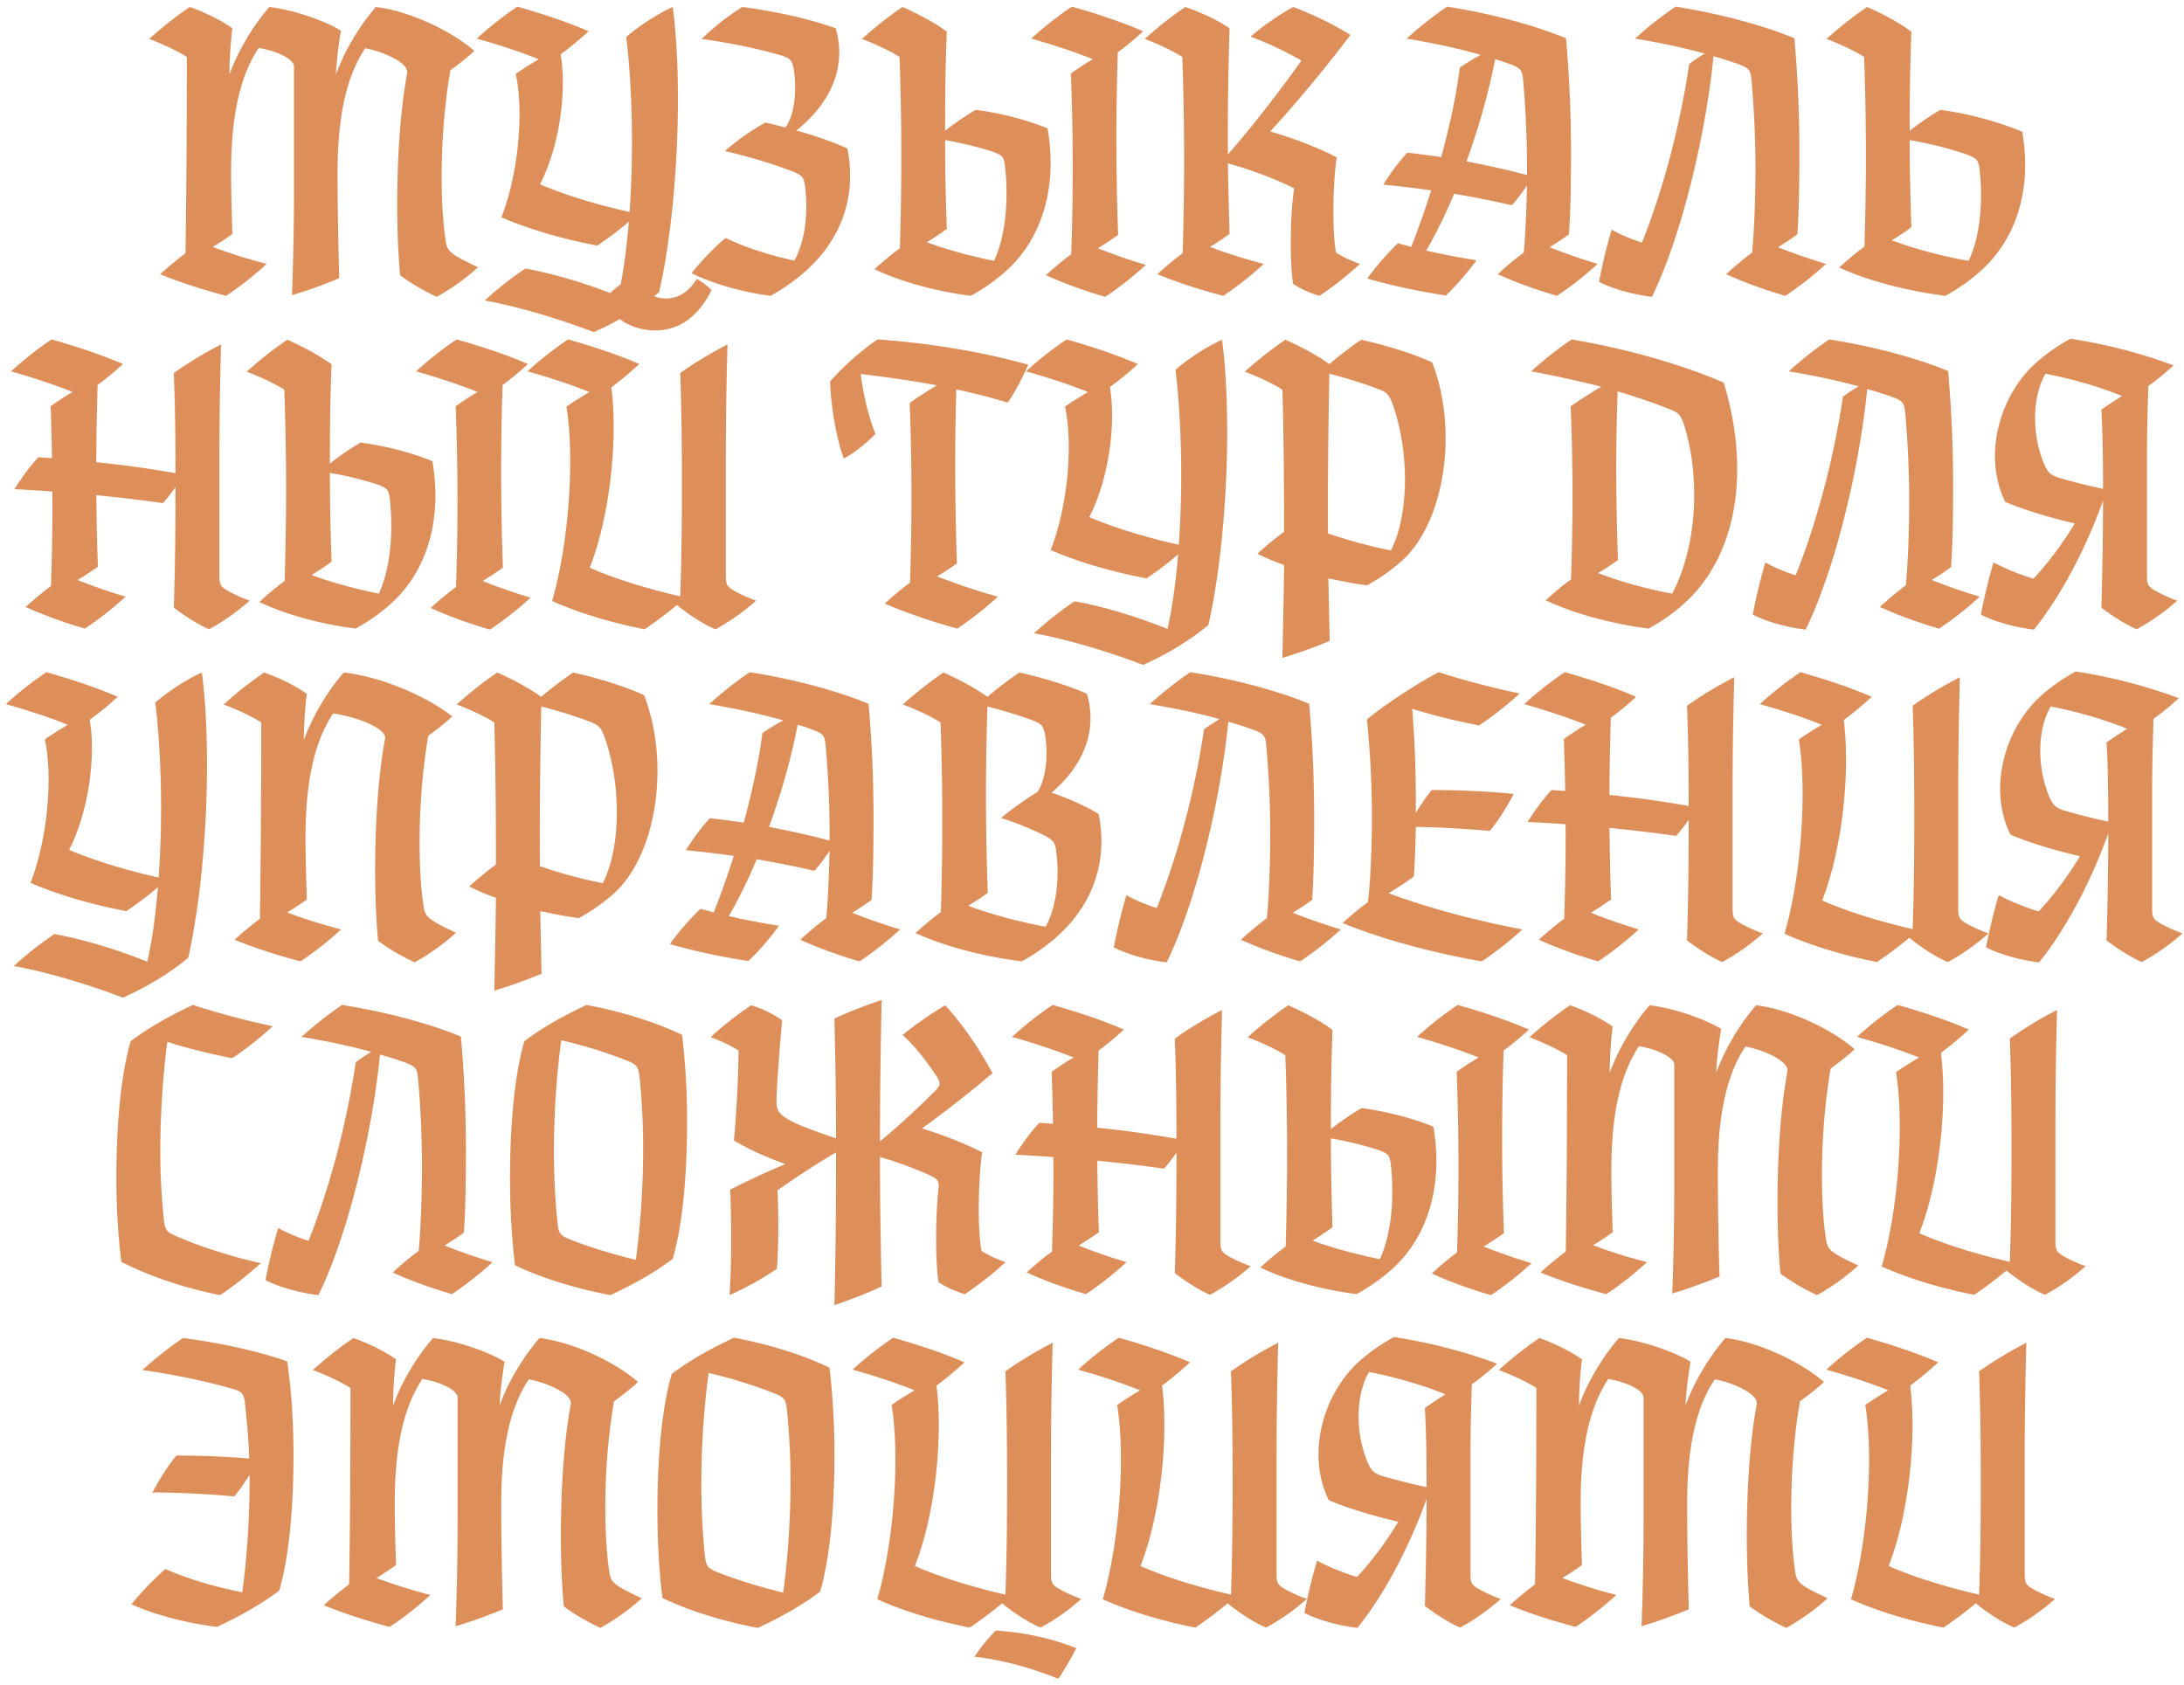 <svg xmlns="http://www.w3.org/2000/svg" width="315" height="243" fill="none">
  <path fill="#DE8E59" d="M32.61 42.672c-3.505-.912-6.96-2.064-9.505-3.12 1.2-1.104 2.4-2.064 3.648-3.024.144-9.408.192-18.912.192-28.32-1.44-.912-3.408-1.824-5.424-2.592 1.872-1.68 3.792-3.216 5.856-4.608 2.304.816 4.512 1.92 6.144 3.072-.192 1.296-.432 4.368-.432 6.672 1.152-3.168 3.216-6.816 5.76-9.744 3.36.384 7.872 1.92 10.32 3.408-.336 2.112-.624 4.224-.72 6.336 1.152-3.168 3.216-6.816 5.76-9.744 4.656.528 10.8 3.36 14.208 6.336-1.008.96-2.4 2.016-3.456 2.784-1.584 9.072-1.488 19.2-.72 24.336.24 1.776.432 2.064 4.704 4.08-1.776 1.632-3.888 3.12-5.952 4.272-1.392-.624-3.888-2.016-5.28-3.12-.672-7.008-.672-20.064 1.008-29.136.288-1.488-3.408-3.12-6.048-3.6-2.544 3.792-3.984 9.36-3.984 17.904 0 5.088.096 10.176.24 15.264a66.807 66.807 0 0 1-6.816 2.448c.192-5.184.288-10.464.288-15.648V9.6c0-1.152-2.688-2.304-5.088-2.688-2.544 3.84-3.984 9.36-3.984 17.952 0 2.976.096 5.904.192 8.88a36.072 36.072 0 0 1-2.832 1.872c2.256.864 4.992 1.728 7.776 2.448a48.423 48.423 0 0 1-5.856 4.608Zm53.054 5.232c-5.328-2.016-10.992-3.696-15.744-4.56a48.423 48.423 0 0 1 5.856-4.608c4.032.72 8.832 2.16 13.392 3.984.72-3.12 1.2-6.816 1.536-10.752a45.514 45.514 0 0 1-4.56 3.456c-5.136-.96-10.08-2.448-13.824-4.08 2.448-6.24 3.264-15.264 2.064-20.688 1.104-.768 2.208-1.44 3.312-2.112-2.736-1.104-5.856-2.112-8.928-2.976A48.423 48.423 0 0 1 74.624.96c3.552 1.008 7.2 2.208 10.272 3.552a43.399 43.399 0 0 1-4.032 3.312c.912 5.472-.192 13.344-2.976 18.768C81.392 28.08 86 29.52 90.8 30.576c.624-8.592.384-18.192-.48-25.248 1.92-1.632 4.56-3.36 6.72-4.32 1.44 11.088.768 28.944-1.968 41.136-2.544 2.16-6.048 4.272-9.408 5.76Zm25.458-5.232c-4.224-.576-8.352-1.776-11.376-3.264a37.845 37.845 0 0 1 4.896-5.088c2.688 1.296 6.24 2.496 9.936 3.264 1.68-3.072 1.968-7.248 1.536-10.704-.192-1.344-.432-1.584-1.68-2.112a76.322 76.322 0 0 0-9.888-2.976 35.753 35.753 0 0 1 5.856-4.128l2.88.72c1.296-1.728 1.68-5.232 1.2-8.4-.24-1.296-.48-1.536-1.728-1.968-3.264-.96-7.344-1.824-11.568-2.4 1.824-1.728 3.744-3.264 5.856-4.608 5.136.672 9.888 1.776 13.488 3.072 1.44 4.848-.048 10.224-5.664 14.736 2.736.768 5.328 1.68 7.344 2.592 1.44 7.152-1.056 13.392-6.192 17.856a27.022 27.022 0 0 1-4.896 3.408Zm28.889 0c-5.136-.672-10.176-2.064-13.872-3.84 1.2-1.104 2.4-2.112 3.648-3.024.288-9.216.288-18.384-.048-27.6-1.44-.912-3.408-1.824-5.424-2.592 1.872-1.68 3.792-3.216 5.856-4.608 2.4 1.056 4.704 2.304 6.384 3.552-.192 4.752-.24 9.504-.24 14.304a39.867 39.867 0 0 1 4.416-3.024c3.696.48 7.632 1.536 10.368 2.688 1.44 8.304-.72 15.984-6.192 20.736a27.022 27.022 0 0 1-4.896 3.408Zm-6.336-7.728c2.832 1.056 6.192 1.968 9.696 2.688 1.824-3.936 2.064-9.312 1.584-13.632-.144-1.344-.384-1.584-1.632-2.064-2.016-.672-4.464-1.296-7.008-1.728 0 4.272.096 8.544.24 12.816a42.866 42.866 0 0 1-2.88 1.92Zm15.072-29.376A48.423 48.423 0 0 1 154.603.96c3.552 1.008 7.2 2.208 10.272 3.552a41.966 41.966 0 0 1-3.648 3.024 371.175 371.175 0 0 0 .048 26.352 61.5 61.5 0 0 1-2.928 1.92 82.317 82.317 0 0 0 6.912 2.4 48.423 48.423 0 0 1-5.856 4.608c-3.168-.912-6.24-2.064-8.544-3.12 1.2-1.104 2.4-2.112 3.648-3.024a363.01 363.01 0 0 0-.048-26.064c1.008-.72 2.064-1.44 3.168-2.064-2.736-1.104-5.856-2.112-8.88-2.976Zm28.596-1.488a459.816 459.816 0 0 0-.24 18.192c3.264-3.696 7.248-8.832 10.608-13.536a50.625 50.625 0 0 0-7.344-3.456 39.003 39.003 0 0 1 6.144-4.272c2.784 1.056 5.568 2.352 8.256 4.032-3.696 4.944-8.448 10.56-11.568 13.92 3.168.912 6.864 2.304 9.6 3.744-.528 3.408-.72 10.608-.096 13.728 1.104.72 2.352 1.248 3.456 1.632a48.423 48.423 0 0 1-5.856 4.608c-1.2-.336-2.64-.96-3.792-1.728-.48-2.688-.48-9.696.144-13.776-2.544-1.296-6.336-2.736-9.552-3.6.048 3.408.144 6.768.24 10.176a36.072 36.072 0 0 1-2.832 1.872c2.256.864 4.992 1.728 7.776 2.448a48.423 48.423 0 0 1-5.856 4.608c-3.504-.912-6.96-2.064-9.504-3.12 1.2-1.104 2.4-2.112 3.648-3.024a428.55 428.55 0 0 0-.048-28.32c-1.44-.912-3.408-1.824-5.424-2.592 1.872-1.68 3.792-3.216 5.856-4.608 2.4.816 4.704 1.92 6.384 3.072Zm31.193 38.544c-4.032-.624-8.064-1.488-11.328-2.448a37.754 37.754 0 0 1 4.416-5.088l1.92.528c1.008-2.592 2.016-5.376 2.88-8.16-2.4-.336-4.752-.624-6.912-.816 1.056-1.68 2.208-3.264 3.456-4.608 1.536.144 3.168.384 4.896.624 1.248-4.56 2.208-9.072 2.688-12.912 1.008-.672 1.968-1.296 3.024-1.824-3.312-.96-6.96-1.728-10.704-2.352 1.872-1.68 3.792-3.216 5.856-4.608 6.384 1.008 12.624 2.688 17.136 4.56.432 4.8.72 10.368.72 16.368 0 4.512-.048 8.304-.288 11.904-.864.672-1.824 1.248-2.784 1.872a82.317 82.317 0 0 0 6.912 2.4 48.423 48.423 0 0 1-5.856 4.608c-3.168-.912-6.24-2.064-8.544-3.12a46.041 46.041 0 0 1 3.744-3.12c.24-2.4.384-6.096.48-9.696-.72 1.056-1.44 2.064-2.208 2.88-2.544-.624-5.424-1.152-8.304-1.68-1.296 3.12-2.688 5.904-4.032 8.208 2.304.528 4.752 1.008 7.248 1.392a37.754 37.754 0 0 1-4.416 5.088Zm2.976-19.344c3.024.576 6.048 1.248 8.736 1.968v-.864c0-4.32-.192-8.592-.576-12.912-.144-1.344-.336-1.584-1.584-2.112a29.245 29.245 0 0 0-2.448-.816c-.864 4.608-2.352 9.84-4.128 14.736Zm45.998 19.392c-3.168-.912-6.24-2.064-8.544-3.12a46.041 46.041 0 0 1 3.744-3.12c.288-2.928.48-7.776.48-12.048 0-4.32-.192-8.592-.576-12.912-.144-1.344-.336-1.584-1.584-2.112a53.215 53.215 0 0 0-3.888-1.248c-1.152 11.52-4.608 25.92-8.88 34.704-2.784-.336-5.664-1.152-7.632-2.16.48-2.592 1.2-5.472 1.824-7.536 1.104.672 2.784 1.344 4.368 1.872 3.408-8.544 5.664-17.952 6.816-25.776a26.21 26.21 0 0 1 2.256-1.488c-3.121-.864-6.576-1.584-10.08-2.16 1.872-1.68 3.792-3.216 5.856-4.608 6.384 1.008 12.624 2.688 17.136 4.56.432 4.8.72 10.368.72 16.368 0 4.512-.048 8.304-.288 11.904-.864.672-1.824 1.248-2.784 1.872a82.317 82.317 0 0 0 6.912 2.4 48.423 48.423 0 0 1-5.856 4.608Zm23.066 0c-5.664-.72-11.232-2.208-15.312-4.08 1.2-1.104 2.4-2.112 3.648-3.024.288-9.12.288-18.24-.048-27.36-1.44-.912-3.408-1.824-5.424-2.592 1.872-1.68 3.792-3.216 5.856-4.608 2.4 1.056 4.704 2.304 6.384 3.552-.192 4.752-.24 9.504-.24 14.304a39.867 39.867 0 0 1 4.416-3.024c4.224.576 8.688 1.824 11.808 3.168 1.44 8.112-.768 15.552-6.192 20.256a27.022 27.022 0 0 1-4.896 3.408Zm-7.728-8.016c3.168 1.2 7.056 2.256 11.088 2.976 1.776-3.744 2.064-8.976 1.584-13.152-.144-1.344-.384-1.584-1.632-2.112-2.4-.864-5.376-1.632-8.448-2.16 0 4.176.096 8.4.24 12.576a36.072 36.072 0 0 1-2.832 1.872ZM7.452 48.96c3.552 1.008 7.2 2.208 10.272 3.552a41.966 41.966 0 0 1-3.648 3.024c-.096 3.696-.192 7.392-.192 11.136 3.888.384 7.92.96 11.424 1.584 0-4.848-.048-9.648-.24-14.448 2.16-1.536 4.416-2.88 6.816-4.128a592.235 592.235 0 0 0-.24 16.032v17.28c0 1.344.144 1.632 1.344 2.304a21.932 21.932 0 0 0 3.024 1.344 31.402 31.402 0 0 1-5.856 4.128c-1.392-.576-3.456-1.872-5.088-3.12.192-5.76.24-11.616.24-17.376-.576.816-1.2 1.632-1.824 2.304-2.928-.432-6.24-.816-9.6-1.152.048 3.456.096 6.864.24 10.32a61.5 61.5 0 0 1-2.928 1.92 82.317 82.317 0 0 0 6.912 2.4 48.423 48.423 0 0 1-5.856 4.608c-3.168-.912-6.24-2.064-8.544-3.12 1.2-1.104 2.4-2.112 3.648-3.024.144-4.56.24-9.12.192-13.632-1.92-.144-3.744-.24-5.472-.336 1.056-1.68 2.208-3.264 3.456-4.608l1.968.144c-.048-2.496-.096-4.992-.192-7.488 1.008-.72 2.064-1.44 3.168-2.064-2.736-1.104-5.856-2.112-8.88-2.976a48.423 48.423 0 0 1 5.856-4.608Zm43.824 41.712C46.14 90 41.1 88.608 37.404 86.832c1.2-1.104 2.4-2.112 3.648-3.024.288-9.216.288-18.384-.048-27.6-1.44-.912-3.408-1.824-5.424-2.592 1.872-1.68 3.792-3.216 5.856-4.608 2.4 1.056 4.704 2.304 6.384 3.552-.192 4.752-.24 9.504-.24 14.304a39.867 39.867 0 0 1 4.416-3.024c3.696.48 7.632 1.536 10.368 2.688 1.44 8.304-.72 15.984-6.192 20.736a27.022 27.022 0 0 1-4.896 3.408Zm-6.336-7.728c2.832 1.056 6.192 1.968 9.696 2.688C56.46 81.696 56.7 76.32 56.22 72c-.144-1.344-.384-1.584-1.632-2.064-2.016-.672-4.464-1.296-7.008-1.728 0 4.272.096 8.544.24 12.816a42.866 42.866 0 0 1-2.88 1.92Zm15.072-29.376a48.423 48.423 0 0 1 5.856-4.608c3.552 1.008 7.2 2.208 10.272 3.552a41.966 41.966 0 0 1-3.648 3.024 371.175 371.175 0 0 0 .048 26.352 61.5 61.5 0 0 1-2.928 1.92 82.317 82.317 0 0 0 6.912 2.4 48.423 48.423 0 0 1-5.856 4.608c-3.168-.912-6.24-2.064-8.544-3.12 1.2-1.104 2.4-2.112 3.648-3.024a363.01 363.01 0 0 0-.048-26.064c1.008-.72 2.064-1.44 3.168-2.064-2.736-1.104-5.856-2.112-8.88-2.976Zm43.188 37.2c-1.584-.624-3.888-2.112-5.568-3.504a56.169 56.169 0 0 1-4.656 3.504c-4.944-.96-9.744-2.448-13.344-4.08C82.08 78.24 82.896 66 81.696 58.656c1.104-.768 2.208-1.44 3.312-2.112-2.736-1.104-5.856-2.112-8.928-2.976a48.423 48.423 0 0 1 5.856-4.608c3.552 1.008 7.2 2.208 10.272 3.552a53.392 53.392 0 0 1-4.032 3.36c.96 7.488-.192 18.576-3.12 26.016 3.456 1.536 8.208 3.024 13.056 4.128.192-5.376.24-10.8.24-16.176 0-5.376-.048-10.704-.24-16.032 2.16-1.536 4.416-2.88 6.816-4.128a592.235 592.235 0 0 0-.24 16.032v17.28c0 1.344.144 1.632 1.344 2.304a21.932 21.932 0 0 0 3.024 1.344 31.402 31.402 0 0 1-5.856 4.128ZM86.928 43.296c1.152-1.2 2.832-2.544 4.272-3.504 1.488 2.304 3.072 3.264 4.848 3.264 1.584 0 3.12-.72 4.464-2.832.72.432 1.632 1.104 2.112 1.632-1.872 3.696-4.512 5.808-8.16 5.808-3.12 0-5.952-1.632-7.536-4.368ZM121.7 66.144c-1.008-2.688-1.872-7.44-1.968-11.136a39.583 39.583 0 0 1 6.816-6.048c7.056.48 15.216 1.776 21.744 3.648-.816 1.92-1.968 4.032-2.928 5.472-2.352-.72-4.848-1.344-7.44-1.92-.24 8.352-.192 16.752.096 25.104a29.637 29.637 0 0 1-2.88 1.872c2.592 1.008 5.616 2.064 8.784 2.928a48.423 48.423 0 0 1-5.856 4.608c-3.888-1.056-7.632-2.4-10.464-3.6 1.2-1.104 2.4-2.112 3.648-3.024.288-8.64.288-17.28-.048-25.92 1.248-.912 2.592-1.728 3.936-2.544-3.6-.672-7.296-1.2-10.992-1.632.336 2.736 1.008 5.808 2.112 8.64-1.296 1.392-3.408 2.976-4.56 3.552Zm43.183 29.76c-5.328-2.016-10.992-3.696-15.744-4.56a48.423 48.423 0 0 1 5.856-4.608c4.032.72 8.832 2.16 13.392 3.984.72-3.12 1.2-6.816 1.536-10.752a45.514 45.514 0 0 1-4.56 3.456c-5.136-.96-10.08-2.448-13.824-4.08 2.448-6.24 3.264-15.264 2.064-20.688 1.104-.768 2.208-1.44 3.312-2.112-2.736-1.104-5.856-2.112-8.928-2.976a48.423 48.423 0 0 1 5.856-4.608c3.552 1.008 7.2 2.208 10.272 3.552a43.399 43.399 0 0 1-4.032 3.312c.912 5.472-.192 13.344-2.976 18.768 3.504 1.488 8.112 2.928 12.912 3.984.624-8.592.384-18.192-.48-25.248 1.92-1.632 4.56-3.36 6.72-4.32 1.44 11.088.768 28.944-1.968 41.136-2.544 2.16-6.048 4.272-9.408 5.76Zm35.921-37.776c-.528-1.248-.768-1.536-2.016-2.016-2.016-.768-4.464-1.536-7.056-2.208-.144 7.68-.24 15.36-.192 23.04a67.393 67.393 0 0 0 9.072 2.448c2.496-4.8 2.832-13.92.192-21.264Zm-21.264-4.512c1.872-1.68 3.792-3.216 5.856-4.608 2.4 1.056 4.656 2.304 6.336 3.504a55.395 55.395 0 0 1 4.608-3.504c3.84.864 7.488 2.016 10.224 3.264 3.792 9.696 1.872 23.184-4.512 28.752a27.022 27.022 0 0 1-4.896 3.408c-1.872-.24-3.744-.624-5.568-1.008l.192 9.024a66.807 66.807 0 0 1-6.816 2.448c.096-4.464.192-8.928.24-13.392a31.845 31.845 0 0 1-3.84-1.632 46.265 46.265 0 0 1 3.84-3.168c0-6.864-.048-13.68-.24-20.496-1.44-.912-3.408-1.824-5.424-2.592Zm58.234 37.056c-5.52-.72-10.848-2.208-14.832-4.08 1.2-1.104 2.4-2.112 3.648-3.024.288-8.304.288-16.656-.048-24.96a69.19 69.19 0 0 1 4.416-2.832c-3.264-.816-6.672-1.584-10.128-2.208 1.872-1.68 3.792-3.216 5.856-4.608 8.16 1.392 16.128 3.696 21.936 6.24 3.888 12.864 1.92 25.2-5.952 32.064a27.022 27.022 0 0 1-4.896 3.408Zm-7.296-8.016c3.12 1.2 6.816 2.256 10.704 2.976 3.6-6.816 4.128-16.896 1.632-24.576-.48-1.248-.72-1.536-1.968-2.016-2.256-.912-4.8-1.776-7.536-2.592-.288 8.112-.24 16.272.048 24.336a29.637 29.637 0 0 1-2.88 1.872Zm49.203 8.016c-3.168-.912-6.24-2.064-8.544-3.12a46.041 46.041 0 0 1 3.744-3.12c.288-2.928.48-7.776.48-12.048 0-4.32-.192-8.592-.576-12.912-.144-1.344-.336-1.584-1.584-2.112a53.215 53.215 0 0 0-3.888-1.248c-1.152 11.52-4.608 25.92-8.88 34.704-2.784-.336-5.664-1.152-7.632-2.16.48-2.592 1.2-5.472 1.824-7.536 1.104.672 2.784 1.344 4.368 1.872 3.408-8.544 5.664-17.952 6.816-25.776a26.21 26.21 0 0 1 2.256-1.488c-3.12-.864-6.576-1.584-10.08-2.16 1.872-1.68 3.792-3.216 5.856-4.608 6.384 1.008 12.624 2.688 17.136 4.56.432 4.8.72 10.368.72 16.368 0 4.512-.048 8.304-.288 11.904-.864.672-1.824 1.248-2.784 1.872a82.317 82.317 0 0 0 6.912 2.4 48.423 48.423 0 0 1-5.856 4.608Zm28.491.096c-1.392-.576-3.456-1.872-5.088-3.12.144-5.136.24-10.32.24-15.456-2.352 6.672-6.096 13.872-9.984 18.624-2.784-.336-5.664-1.152-7.632-2.16.48-2.592 1.2-5.472 1.824-7.536 1.488.816 3.696 1.728 5.76 2.352 2.448-2.64 4.416-5.424 5.952-7.968-3.312-.768-7.296-1.92-10.032-3.12-3.312-6.768-.72-15.504 4.512-20.112a27.022 27.022 0 0 1 4.896-3.408 75.312 75.312 0 0 1 14.88 3.84c-1.152 1.056-2.352 2.064-3.648 2.976-.096 3.312-.192 6.672-.192 10.032v17.28c0 1.344.144 1.632 1.344 2.304a21.932 21.932 0 0 0 3.024 1.344 31.402 31.402 0 0 1-5.856 4.128Zm-13.296-23.712c.576 1.2.864 1.44 2.112 1.872 1.872.528 4.032 1.104 6.336 1.584v-.672c0-3.6-.048-7.2-.24-10.752a63.806 63.806 0 0 1 2.976-1.968c-3.216-1.296-7.056-2.448-11.04-3.216-1.824 3.12-2.112 8.544-.144 13.152ZM17.742 143.904c-5.328-2.016-10.992-3.696-15.744-4.56a48.423 48.423 0 0 1 5.856-4.608c4.032.72 8.832 2.16 13.392 3.984.72-3.12 1.2-6.816 1.536-10.752a45.514 45.514 0 0 1-4.56 3.456c-5.136-.96-10.08-2.448-13.824-4.08 2.448-6.24 3.264-15.264 2.064-20.688 1.104-.768 2.208-1.44 3.312-2.112-2.736-1.104-5.856-2.112-8.928-2.976a48.423 48.423 0 0 1 5.856-4.608c3.552 1.008 7.2 2.208 10.272 3.552a43.399 43.399 0 0 1-4.032 3.312c.912 5.472-.192 13.344-2.976 18.768 3.504 1.488 8.112 2.928 12.912 3.984.624-8.592.384-18.192-.48-25.248 1.92-1.632 4.56-3.36 6.72-4.32 1.44 11.088.768 28.944-1.968 41.136-2.544 2.16-6.048 4.272-9.408 5.76Zm25.602-5.232c-3.504-.912-6.96-2.064-9.504-3.12 1.2-1.104 2.4-2.064 3.648-3.024.144-9.408.192-18.912.192-28.32-1.44-.912-3.408-1.824-5.424-2.592 1.872-1.68 3.792-3.216 5.856-4.608 2.304.816 4.512 1.92 6.144 3.072-.192 1.296-.432 4.368-.432 6.672 1.152-3.168 3.216-6.816 5.76-9.744 5.136.528 11.904 3.36 15.648 6.336-1.008.96-2.4 2.016-3.456 2.784-1.584 9.072-1.488 19.2-.72 24.336.24 1.776.432 2.064 4.704 4.08-1.776 1.632-3.888 3.12-5.952 4.272-1.392-.624-3.888-2.016-5.28-3.12-.672-7.008-.672-20.064 1.008-29.136.288-1.536-4.32-3.216-7.488-3.648-2.544 3.84-3.984 9.36-3.984 17.952 0 2.976.096 5.904.192 8.88a36.072 36.072 0 0 1-2.832 1.872c2.256.864 4.992 1.728 7.776 2.448a48.423 48.423 0 0 1-5.856 4.608Zm43.788-32.544c-.528-1.248-.768-1.536-2.016-2.016-2.016-.768-4.464-1.536-7.056-2.208-.144 7.68-.24 15.36-.192 23.04a67.393 67.393 0 0 0 9.072 2.448c2.496-4.8 2.832-13.92.192-21.264Zm-21.264-4.512c1.872-1.68 3.792-3.216 5.856-4.608 2.4 1.056 4.656 2.304 6.336 3.504a55.395 55.395 0 0 1 4.608-3.504c3.84.864 7.488 2.016 10.224 3.264 3.792 9.696 1.872 23.184-4.512 28.752a27.022 27.022 0 0 1-4.896 3.408c-1.872-.24-3.744-.624-5.568-1.008l.192 9.024a66.807 66.807 0 0 1-6.816 2.448c.096-4.464.192-8.928.24-13.392a31.845 31.845 0 0 1-3.84-1.632 46.265 46.265 0 0 1 3.84-3.168c0-6.864-.048-13.68-.24-20.496-1.44-.912-3.408-1.824-5.424-2.592Zm42.074 37.008c-4.032-.624-8.064-1.488-11.328-2.448a37.748 37.748 0 0 1 4.416-5.088l1.92.528c1.008-2.592 2.016-5.376 2.88-8.16-2.4-.336-4.752-.624-6.912-.816 1.056-1.68 2.208-3.264 3.456-4.608 1.536.144 3.168.384 4.896.624 1.248-4.56 2.208-9.072 2.688-12.912 1.008-.672 1.968-1.296 3.024-1.824-3.312-.96-6.96-1.728-10.704-2.352 1.872-1.68 3.792-3.216 5.856-4.608 6.384 1.008 12.624 2.688 17.136 4.56.432 4.8.72 10.368.72 16.368 0 4.512-.048 8.304-.288 11.904-.864.672-1.824 1.248-2.784 1.872a82.317 82.317 0 0 0 6.912 2.4 48.423 48.423 0 0 1-5.856 4.608c-3.168-.912-6.24-2.064-8.544-3.12a46.041 46.041 0 0 1 3.744-3.12c.24-2.4.384-6.096.48-9.696-.72 1.056-1.44 2.064-2.208 2.88-2.544-.624-5.424-1.152-8.304-1.68-1.296 3.12-2.688 5.904-4.032 8.208 2.304.528 4.752 1.008 7.248 1.392a37.754 37.754 0 0 1-4.416 5.088Zm2.976-19.344c3.024.576 6.048 1.248 8.736 1.968v-.864c0-4.32-.192-8.592-.576-12.912-.144-1.344-.336-1.584-1.584-2.112a29.245 29.245 0 0 0-2.448-.816c-.864 4.608-2.352 9.84-4.128 14.736Zm36.446 19.392c-5.664-.72-11.232-2.208-15.312-4.08 1.2-1.104 2.4-2.112 3.648-3.024.288-9.12.288-18.24-.048-27.36-1.44-.912-3.408-1.824-5.424-2.592 1.872-1.68 3.792-3.216 5.856-4.608 2.4 1.056 4.656 2.304 6.336 3.504a55.395 55.395 0 0 1 4.608-3.504c3.696.816 7.152 1.92 9.744 3.072 1.392 4.704.048 9.84-5.088 14.256 2.496.864 4.944 1.968 6.768 3.072 1.44 7.152-1.056 13.392-6.192 17.856a27.022 27.022 0 0 1-4.896 3.408Zm-7.728-8.016c3.216 1.2 7.104 2.256 11.184 3.024 1.68-3.12 1.968-7.344 1.536-10.8-.192-1.344-.384-1.632-1.584-2.304a44.14 44.14 0 0 0-6.384-2.592c1.68-1.392 3.408-2.592 5.232-3.744 1.248-1.776 1.584-5.184 1.104-8.256-.24-1.296-.48-1.536-1.728-2.064a78.404 78.404 0 0 0-6.576-2.016 386.088 386.088 0 0 0 .048 26.88 36.072 36.072 0 0 1-2.832 1.872Zm47.889 8.016c-3.168-.912-6.24-2.064-8.544-3.12a46.041 46.041 0 0 1 3.744-3.12c.288-2.928.48-7.776.48-12.048 0-4.32-.192-8.592-.576-12.912-.144-1.344-.336-1.584-1.584-2.112a53.215 53.215 0 0 0-3.888-1.248c-1.152 11.52-4.608 25.92-8.88 34.704-2.784-.336-5.664-1.152-7.632-2.16.48-2.592 1.2-5.472 1.824-7.536 1.104.672 2.784 1.344 4.368 1.872 3.408-8.544 5.664-17.952 6.816-25.776a26.21 26.21 0 0 1 2.256-1.488c-3.12-.864-6.576-1.584-10.08-2.16 1.872-1.68 3.792-3.216 5.856-4.608 6.384 1.008 12.624 2.688 17.136 4.56.432 4.8.72 10.368.72 16.368 0 4.512-.048 8.304-.288 11.904-.864.672-1.824 1.248-2.784 1.872a82.317 82.317 0 0 0 6.912 2.4 48.423 48.423 0 0 1-5.856 4.608Zm26.186 0c-7.44-1.296-14.64-3.312-20.064-5.52 1.2-1.104 2.4-2.112 3.648-3.024.336-2.592.576-7.68.576-12.144 0-4.752-.24-9.456-.72-14.208 2.928-2.4 7.056-5.04 10.32-6.816a119.17 119.17 0 0 0 11.712 3.072 48.423 48.423 0 0 1-5.856 4.608c-3.216-.624-6.576-1.44-9.648-2.4.336 3.984.528 8.448.528 13.248v1.776c.72-1.2 1.488-2.304 2.304-3.312 3.6 0 8.256.192 11.808.576-1.056 2.016-2.208 3.84-3.456 5.328-3.168-.288-7.248-.528-10.656-.576a158.73 158.73 0 0 1-.288 7.152c-1.152.864-2.352 1.632-3.648 2.4 5.328 2.016 12.192 3.888 19.296 5.232a48.423 48.423 0 0 1-5.856 4.608Zm11.991-41.712c3.552 1.008 7.2 2.208 10.272 3.552a41.966 41.966 0 0 1-3.648 3.024c-.096 3.696-.192 7.392-.192 11.136 3.888.384 7.92.96 11.424 1.584 0-4.848-.048-9.648-.24-14.448 2.16-1.536 4.416-2.88 6.816-4.128a592.235 592.235 0 0 0-.24 16.032v17.28c0 1.344.144 1.632 1.344 2.304a21.932 21.932 0 0 0 3.024 1.344 31.402 31.402 0 0 1-5.856 4.128c-1.392-.576-3.456-1.872-5.088-3.12.192-5.76.24-11.616.24-17.376-.576.816-1.2 1.632-1.824 2.304-2.928-.432-6.24-.816-9.6-1.152.048 3.456.096 6.864.24 10.32a61.5 61.5 0 0 1-2.928 1.92 82.317 82.317 0 0 0 6.912 2.4 48.423 48.423 0 0 1-5.856 4.608c-3.168-.912-6.24-2.064-8.544-3.12 1.2-1.104 2.4-2.112 3.648-3.024.144-4.56.24-9.12.192-13.632-1.92-.144-3.744-.24-5.472-.336 1.056-1.68 2.208-3.264 3.456-4.608l1.968.144a389.77 389.77 0 0 0-.192-7.488c1.008-.72 2.064-1.44 3.168-2.064-2.736-1.104-5.856-2.112-8.88-2.976a48.423 48.423 0 0 1 5.856-4.608Zm55.248 41.808c-1.584-.624-3.888-2.112-5.568-3.504a56.169 56.169 0 0 1-4.656 3.504c-4.944-.96-9.744-2.448-13.344-4.08 2.448-8.448 3.264-20.688 2.064-28.032 1.104-.768 2.208-1.44 3.312-2.112-2.736-1.104-5.856-2.112-8.928-2.976a48.423 48.423 0 0 1 5.856-4.608c3.552 1.008 7.2 2.208 10.272 3.552a53.392 53.392 0 0 1-4.032 3.36c.96 7.488-.192 18.576-3.12 26.016 3.456 1.536 8.208 3.024 13.056 4.128.192-5.376.24-10.8.24-16.176 0-5.376-.048-10.704-.24-16.032 2.16-1.536 4.416-2.88 6.816-4.128a592.235 592.235 0 0 0-.24 16.032v17.28c0 1.344.144 1.632 1.344 2.304a21.932 21.932 0 0 0 3.024 1.344 31.402 31.402 0 0 1-5.856 4.128Zm27.972 0c-1.392-.576-3.456-1.872-5.088-3.12.144-5.136.24-10.32.24-15.456-2.352 6.672-6.096 13.872-9.984 18.624-2.784-.336-5.664-1.152-7.632-2.16.48-2.592 1.2-5.472 1.824-7.536 1.488.816 3.696 1.728 5.76 2.352 2.448-2.64 4.416-5.424 5.952-7.968-3.312-.768-7.296-1.92-10.032-3.12-3.312-6.768-.72-15.504 4.512-20.112a27.022 27.022 0 0 1 4.896-3.408 75.312 75.312 0 0 1 14.88 3.84c-1.152 1.056-2.352 2.064-3.648 2.976-.096 3.312-.192 6.672-.192 10.032v17.28c0 1.344.144 1.632 1.344 2.304a21.932 21.932 0 0 0 3.024 1.344 31.402 31.402 0 0 1-5.856 4.128Zm-13.296-23.712c.576 1.2.864 1.44 2.112 1.872 1.872.528 4.032 1.104 6.336 1.584v-.672c0-3.6-.048-7.2-.24-10.752a63.806 63.806 0 0 1 2.976-1.968c-3.216-1.296-7.056-2.448-11.04-3.216-1.824 3.12-2.112 8.544-.144 13.152ZM27.823 144.96a115.273 115.273 0 0 0 11.52 3.072 48.423 48.423 0 0 1-5.856 4.608c-3.12-.624-6.336-1.392-9.36-2.352-.624 4.8-1.008 10.368-1.008 15.936 0 3.36.192 6.672.528 9.84.192 1.344.384 1.632 1.584 2.16 3.456 1.536 7.872 2.976 12.384 3.984-1.872 1.68-3.792 3.216-5.856 4.608-5.328-1.056-10.464-2.832-14.256-4.8-.48-3.792-.72-7.92-.72-12 0-8.016.672-15.024 2.064-19.824 2.736-2.064 5.712-3.696 8.976-5.232Zm37.358 41.712c-3.168-.912-6.24-2.064-8.544-3.12a46.041 46.041 0 0 1 3.744-3.12c.288-2.928.48-7.776.48-12.048 0-4.32-.192-8.592-.576-12.912-.144-1.344-.336-1.584-1.584-2.112a53.215 53.215 0 0 0-3.888-1.248c-1.152 11.52-4.608 25.92-8.88 34.704-2.784-.336-5.664-1.152-7.632-2.16.48-2.592 1.2-5.472 1.824-7.536 1.104.672 2.784 1.344 4.368 1.872 3.408-8.544 5.664-17.952 6.816-25.776a26.21 26.21 0 0 1 2.256-1.488c-3.12-.864-6.576-1.584-10.08-2.16 1.872-1.68 3.792-3.216 5.856-4.608 6.384 1.008 12.624 2.688 17.136 4.56.432 4.8.72 10.368.72 16.368 0 4.512-.048 8.304-.288 11.904-.864.672-1.824 1.248-2.784 1.872a82.317 82.317 0 0 0 6.912 2.4 48.423 48.423 0 0 1-5.856 4.608ZM84.6 144.96c5.136.96 10.128 2.544 13.776 4.32.48 3.936.72 8.256.72 12.48 0 8.016-.672 15.024-2.064 19.824-2.736 2.064-5.712 3.696-8.976 5.232-5.136-.96-10.128-2.544-13.776-4.32-.48-3.936-.72-8.256-.72-12.48 0-8.016.672-15.024 2.064-19.824 2.736-2.064 5.712-3.696 8.976-5.232Zm-4.704 21.264c0 3.504.192 7.008.528 10.32.192 1.344.384 1.632 1.584 2.16 2.784 1.104 6.144 2.16 9.696 3.024.672-4.896 1.056-10.512 1.056-16.176 0-3.504-.192-7.008-.528-10.32-.192-1.344-.384-1.632-1.584-2.16a68.218 68.218 0 0 0-9.696-3.024c-.672 4.848-1.056 10.512-1.056 16.176Zm59.265 20.448c-1.2-.336-2.64-.96-3.792-1.728-.432-2.544-.48-8.784-.048-13.2.192-1.344 0-1.632-1.2-2.208-2.112-.96-4.8-1.968-7.2-2.64 0 6.24.096 12.48.24 18.672-2.16 1.008-4.416 1.872-6.816 2.688.192-7.344.24-14.688.24-22.032a126.136 126.136 0 0 0-8.448 5.472c.192 4.128.144 8.64-.096 11.328a44.01 44.01 0 0 1-6.816 3.792c.288-4.656.288-9.792.096-15.216a119.891 119.891 0 0 1 7.968-3.696c-2.496-.864-5.328-2.112-7.44-3.408.384-3.792.672-9.888.672-12.96a19.225 19.225 0 0 0-4.032-1.92 48.423 48.423 0 0 1 5.856-4.608c1.44.432 3.12 1.2 4.464 2.16-.432 4.608-.816 10.128-.816 11.904 0 1.968 1.632 2.736 8.592 5.136 0-5.76-.096-11.52-.24-17.28 2.16-1.008 4.416-1.872 6.816-2.688a959.794 959.794 0 0 0-.24 20.4c2.496-2.064 5.328-4.656 7.824-7.152.96-.96 1.008-1.248.24-2.4-1.584-2.352-3.168-4.32-4.8-5.808a54.003 54.003 0 0 1 6.144-4.272c2.304 2.544 4.608 5.712 6.816 9.792-3.216 2.736-7.2 5.856-10.176 7.968 2.928.912 6.24 2.16 8.688 3.456-.528 3.504-.72 10.992-.096 14.208 1.104.72 2.352 1.248 3.456 1.632a48.423 48.423 0 0 1-5.856 4.608Zm12.666-41.712c3.552 1.008 7.2 2.208 10.272 3.552a41.966 41.966 0 0 1-3.648 3.024c-.096 3.696-.192 7.392-.192 11.136 3.888.384 7.92.96 11.424 1.584 0-4.848-.048-9.648-.24-14.448 2.16-1.536 4.416-2.88 6.816-4.128a592.235 592.235 0 0 0-.24 16.032v17.28c0 1.344.144 1.632 1.344 2.304a21.932 21.932 0 0 0 3.024 1.344 31.402 31.402 0 0 1-5.856 4.128c-1.392-.576-3.456-1.872-5.088-3.12.192-5.76.24-11.616.24-17.376-.576.816-1.2 1.632-1.824 2.304-2.928-.432-6.24-.816-9.6-1.152.048 3.456.096 6.864.24 10.32a61.5 61.5 0 0 1-2.928 1.92 82.317 82.317 0 0 0 6.912 2.4 48.423 48.423 0 0 1-5.856 4.608c-3.168-.912-6.24-2.064-8.544-3.12 1.2-1.104 2.4-2.112 3.648-3.024.144-4.56.24-9.12.192-13.632-1.92-.144-3.744-.24-5.472-.336 1.056-1.68 2.208-3.264 3.456-4.608l1.968.144a389.77 389.77 0 0 0-.192-7.488c1.008-.72 2.064-1.44 3.168-2.064-2.736-1.104-5.856-2.112-8.88-2.976a48.423 48.423 0 0 1 5.856-4.608Zm43.824 41.712c-5.136-.672-10.176-2.064-13.872-3.84 1.2-1.104 2.4-2.112 3.648-3.024.288-9.216.288-18.384-.048-27.6-1.44-.912-3.408-1.824-5.424-2.592 1.872-1.68 3.792-3.216 5.856-4.608 2.4 1.056 4.704 2.304 6.384 3.552-.192 4.752-.24 9.504-.24 14.304a39.867 39.867 0 0 1 4.416-3.024c3.696.48 7.632 1.536 10.368 2.688 1.44 8.304-.72 15.984-6.192 20.736a27.022 27.022 0 0 1-4.896 3.408Zm-6.336-7.728c2.832 1.056 6.192 1.968 9.696 2.688 1.824-3.936 2.064-9.312 1.584-13.632-.144-1.344-.384-1.584-1.632-2.064-2.016-.672-4.464-1.296-7.008-1.728 0 4.272.096 8.544.24 12.816a42.866 42.866 0 0 1-2.88 1.92Zm15.072-29.376a48.423 48.423 0 0 1 5.856-4.608c3.552 1.008 7.2 2.208 10.272 3.552a41.966 41.966 0 0 1-3.648 3.024 371.175 371.175 0 0 0 .048 26.352 61.5 61.5 0 0 1-2.928 1.92 82.317 82.317 0 0 0 6.912 2.4 48.423 48.423 0 0 1-5.856 4.608c-3.168-.912-6.24-2.064-8.544-3.12 1.2-1.104 2.4-2.112 3.648-3.024a363.01 363.01 0 0 0-.048-26.064c1.008-.72 2.064-1.44 3.168-2.064-2.736-1.104-5.856-2.112-8.88-2.976Zm27.3 37.104c-3.504-.912-6.96-2.064-9.504-3.12 1.2-1.104 2.4-2.064 3.648-3.024.144-9.408.192-18.912.192-28.32-1.44-.912-3.408-1.824-5.424-2.592 1.872-1.68 3.792-3.216 5.856-4.608 2.304.816 4.512 1.92 6.144 3.072-.192 1.296-.432 4.368-.432 6.672 1.152-3.168 3.216-6.816 5.76-9.744 3.36.384 7.872 1.92 10.32 3.408-.336 2.112-.624 4.224-.72 6.336 1.152-3.168 3.216-6.816 5.76-9.744 4.656.528 10.8 3.36 14.208 6.336-1.008.96-2.4 2.016-3.456 2.784-1.584 9.072-1.488 19.2-.72 24.336.24 1.776.432 2.064 4.704 4.08-1.776 1.632-3.888 3.12-5.952 4.272-1.392-.624-3.888-2.016-5.28-3.12-.672-7.008-.672-20.064 1.008-29.136.288-1.488-3.408-3.12-6.048-3.6-2.544 3.792-3.984 9.36-3.984 17.904 0 5.088.096 10.176.24 15.264a66.807 66.807 0 0 1-6.816 2.448c.192-5.184.288-10.464.288-15.648V153.6c0-1.152-2.688-2.304-5.088-2.688-2.544 3.84-3.984 9.36-3.984 17.952 0 2.976.096 5.904.192 8.88a36.072 36.072 0 0 1-2.832 1.872c2.256.864 4.992 1.728 7.776 2.448a48.423 48.423 0 0 1-5.856 4.608Zm63.279.096c-1.584-.624-3.888-2.112-5.568-3.504a56.169 56.169 0 0 1-4.656 3.504c-4.944-.96-9.744-2.448-13.344-4.08 2.448-8.448 3.264-20.688 2.064-28.032 1.104-.768 2.208-1.44 3.312-2.112-2.736-1.104-5.856-2.112-8.928-2.976a48.423 48.423 0 0 1 5.856-4.608c3.552 1.008 7.2 2.208 10.272 3.552a53.392 53.392 0 0 1-4.032 3.36c.96 7.488-.192 18.576-3.12 26.016 3.456 1.536 8.208 3.024 13.056 4.128.192-5.376.24-10.8.24-16.176 0-5.376-.048-10.704-.24-16.032 2.16-1.536 4.416-2.88 6.816-4.128a592.235 592.235 0 0 0-.24 16.032v17.28c0 1.344.144 1.632 1.344 2.304a21.932 21.932 0 0 0 3.024 1.344 31.402 31.402 0 0 1-5.856 4.128ZM33.788 215.856c-3.552-.336-8.208-.576-11.808-.576 1.056-1.968 2.208-3.792 3.456-5.328 3.168 0 7.152.144 10.512.432-.096-2.736-.336-5.472-.624-8.064-.192-1.344-.432-1.584-1.728-1.968-3.648-1.056-8.304-2.064-13.056-2.736 1.872-1.68 3.792-3.216 5.856-4.608 5.664.72 11.04 1.968 15.024 3.36.624 4.224.912 8.88.912 13.44 0 7.92-.672 14.88-2.064 19.632-2.736 2.064-5.712 3.696-8.976 5.232-4.56-.576-9.072-1.776-12.336-3.264a44.82 44.82 0 0 1 4.896-5.088c2.976 1.344 6.96 2.544 11.088 3.36.672-4.848 1.056-10.464 1.056-16.08v-.864c-.72 1.152-1.44 2.208-2.208 3.12Zm22.423 18.816c-3.504-.912-6.96-2.064-9.504-3.12 1.2-1.104 2.4-2.064 3.648-3.024.144-9.408.192-18.912.192-28.32-1.44-.912-3.408-1.824-5.424-2.592 1.872-1.68 3.792-3.216 5.856-4.608 2.304.816 4.512 1.92 6.144 3.072-.192 1.296-.432 4.368-.432 6.672 1.152-3.168 3.216-6.816 5.76-9.744 3.36.384 7.872 1.92 10.32 3.408-.336 2.112-.624 4.224-.72 6.336 1.152-3.168 3.216-6.816 5.76-9.744 4.656.528 10.8 3.36 14.208 6.336-1.008.96-2.4 2.016-3.456 2.784-1.584 9.072-1.488 19.2-.72 24.336.24 1.776.432 2.064 4.704 4.08-1.776 1.632-3.888 3.12-5.952 4.272-1.392-.624-3.888-2.016-5.28-3.12-.672-7.008-.672-20.064 1.008-29.136.288-1.488-3.408-3.12-6.048-3.6-2.544 3.792-3.984 9.36-3.984 17.904 0 5.088.096 10.176.24 15.264a66.807 66.807 0 0 1-6.816 2.448c.192-5.184.288-10.464.288-15.648V201.6c0-1.152-2.688-2.304-5.088-2.688-2.544 3.84-3.984 9.36-3.984 17.952 0 2.976.096 5.904.192 8.88a36.072 36.072 0 0 1-2.832 1.872c2.256.864 4.992 1.728 7.776 2.448a48.423 48.423 0 0 1-5.856 4.608Zm49.646-41.712c5.136.96 10.128 2.544 13.776 4.32.48 3.936.72 8.256.72 12.48 0 8.016-.672 15.024-2.064 19.824-2.736 2.064-5.712 3.696-8.976 5.232-5.136-.96-10.128-2.544-13.776-4.32-.48-3.936-.72-8.256-.72-12.48 0-8.016.672-15.024 2.064-19.824 2.736-2.064 5.712-3.696 8.976-5.232Zm-4.704 21.264c0 3.504.192 7.008.528 10.32.192 1.344.384 1.632 1.584 2.16 2.784 1.104 6.144 2.16 9.696 3.024.672-4.896 1.056-10.512 1.056-16.176 0-3.504-.192-7.008-.528-10.32-.192-1.344-.384-1.632-1.584-2.16a68.218 68.218 0 0 0-9.696-3.024c-.672 4.848-1.056 10.512-1.056 16.176Zm48.946 20.544c-1.584-.624-3.888-2.112-5.568-3.504a56.169 56.169 0 0 1-4.656 3.504c-4.944-.96-9.744-2.448-13.344-4.08 2.448-8.448 3.264-20.688 2.064-28.032 1.104-.768 2.208-1.44 3.312-2.112-2.736-1.104-5.856-2.112-8.928-2.976a48.423 48.423 0 0 1 5.856-4.608c3.552 1.008 7.2 2.208 10.272 3.552a53.392 53.392 0 0 1-4.032 3.36c.96 7.488-.192 18.576-3.12 26.016 3.456 1.536 8.208 3.024 13.056 4.128.192-5.376.24-10.8.24-16.176 0-5.376-.048-10.704-.24-16.032 2.16-1.536 4.416-2.88 6.816-4.128a592.235 592.235 0 0 0-.24 16.032v17.28c0 1.344.144 1.632 1.344 2.304a21.932 21.932 0 0 0 3.024 1.344 31.402 31.402 0 0 1-5.856 4.128Zm-9.552 4.224a24.078 24.078 0 0 1 3.072-3.792c3.792.24 7.968 1.056 11.616 2.544-.72 1.392-1.728 3.168-2.592 4.416-4.08-1.68-8.832-2.88-12.096-3.168Zm42.083-4.224c-1.584-.624-3.888-2.112-5.568-3.504a56.169 56.169 0 0 1-4.656 3.504c-4.944-.96-9.744-2.448-13.344-4.08 2.448-8.448 3.264-20.688 2.064-28.032 1.104-.768 2.208-1.44 3.312-2.112-2.736-1.104-5.856-2.112-8.928-2.976a48.423 48.423 0 0 1 5.856-4.608c3.552 1.008 7.2 2.208 10.272 3.552a53.392 53.392 0 0 1-4.032 3.36c.96 7.488-.192 18.576-3.12 26.016 3.456 1.536 8.208 3.024 13.056 4.128.192-5.376.24-10.8.24-16.176 0-5.376-.048-10.704-.24-16.032 2.16-1.536 4.416-2.88 6.816-4.128a592.235 592.235 0 0 0-.24 16.032v17.28c0 1.344.144 1.632 1.344 2.304a21.932 21.932 0 0 0 3.024 1.344 31.402 31.402 0 0 1-5.856 4.128Zm27.971 0c-1.392-.576-3.456-1.872-5.088-3.12.144-5.136.24-10.32.24-15.456-2.352 6.672-6.096 13.872-9.984 18.624-2.784-.336-5.664-1.152-7.632-2.16.48-2.592 1.2-5.472 1.824-7.536 1.488.816 3.696 1.728 5.76 2.352 2.448-2.64 4.416-5.424 5.952-7.968-3.312-.768-7.296-1.92-10.032-3.12-3.312-6.768-.72-15.504 4.512-20.112a27.022 27.022 0 0 1 4.896-3.408 75.312 75.312 0 0 1 14.88 3.84c-1.152 1.056-2.352 2.064-3.648 2.976-.096 3.312-.192 6.672-.192 10.032v17.28c0 1.344.144 1.632 1.344 2.304a21.932 21.932 0 0 0 3.024 1.344 31.402 31.402 0 0 1-5.856 4.128Zm-13.296-23.712c.576 1.2.864 1.44 2.112 1.872 1.872.528 4.032 1.104 6.336 1.584v-.672c0-3.6-.048-7.2-.24-10.752a63.806 63.806 0 0 1 2.976-1.968c-3.216-1.296-7.056-2.448-11.04-3.216-1.824 3.12-2.112 8.544-.144 13.152Zm29.953 23.616c-3.504-.912-6.96-2.064-9.504-3.12 1.2-1.104 2.4-2.064 3.648-3.024.144-9.408.192-18.912.192-28.32-1.44-.912-3.408-1.824-5.424-2.592 1.872-1.68 3.792-3.216 5.856-4.608 2.304.816 4.512 1.92 6.144 3.072-.192 1.296-.432 4.368-.432 6.672 1.152-3.168 3.216-6.816 5.76-9.744 3.36.384 7.872 1.92 10.32 3.408-.336 2.112-.624 4.224-.72 6.336 1.152-3.168 3.216-6.816 5.76-9.744 4.656.528 10.8 3.36 14.208 6.336-1.008.96-2.4 2.016-3.456 2.784-1.584 9.072-1.488 19.2-.72 24.336.24 1.776.432 2.064 4.704 4.08-1.776 1.632-3.888 3.12-5.952 4.272-1.392-.624-3.888-2.016-5.28-3.12-.672-7.008-.672-20.064 1.008-29.136.288-1.488-3.408-3.12-6.048-3.6-2.544 3.792-3.984 9.36-3.984 17.904 0 5.088.096 10.176.24 15.264a66.807 66.807 0 0 1-6.816 2.448c.192-5.184.288-10.464.288-15.648V201.6c0-1.152-2.688-2.304-5.088-2.688-2.544 3.84-3.984 9.36-3.984 17.952 0 2.976.096 5.904.192 8.88a36.072 36.072 0 0 1-2.832 1.872c2.256.864 4.992 1.728 7.776 2.448a48.423 48.423 0 0 1-5.856 4.608Zm63.278.096c-1.584-.624-3.888-2.112-5.568-3.504a56.169 56.169 0 0 1-4.656 3.504c-4.944-.96-9.744-2.448-13.344-4.08 2.448-8.448 3.264-20.688 2.064-28.032 1.104-.768 2.208-1.44 3.312-2.112-2.736-1.104-5.856-2.112-8.928-2.976a48.423 48.423 0 0 1 5.856-4.608c3.552 1.008 7.2 2.208 10.272 3.552a53.392 53.392 0 0 1-4.032 3.36c.96 7.488-.192 18.576-3.12 26.016 3.456 1.536 8.208 3.024 13.056 4.128.192-5.376.24-10.8.24-16.176 0-5.376-.048-10.704-.24-16.032 2.16-1.536 4.416-2.88 6.816-4.128a592.235 592.235 0 0 0-.24 16.032v17.28c0 1.344.144 1.632 1.344 2.304a21.932 21.932 0 0 0 3.024 1.344 31.402 31.402 0 0 1-5.856 4.128Z"/>
</svg>
